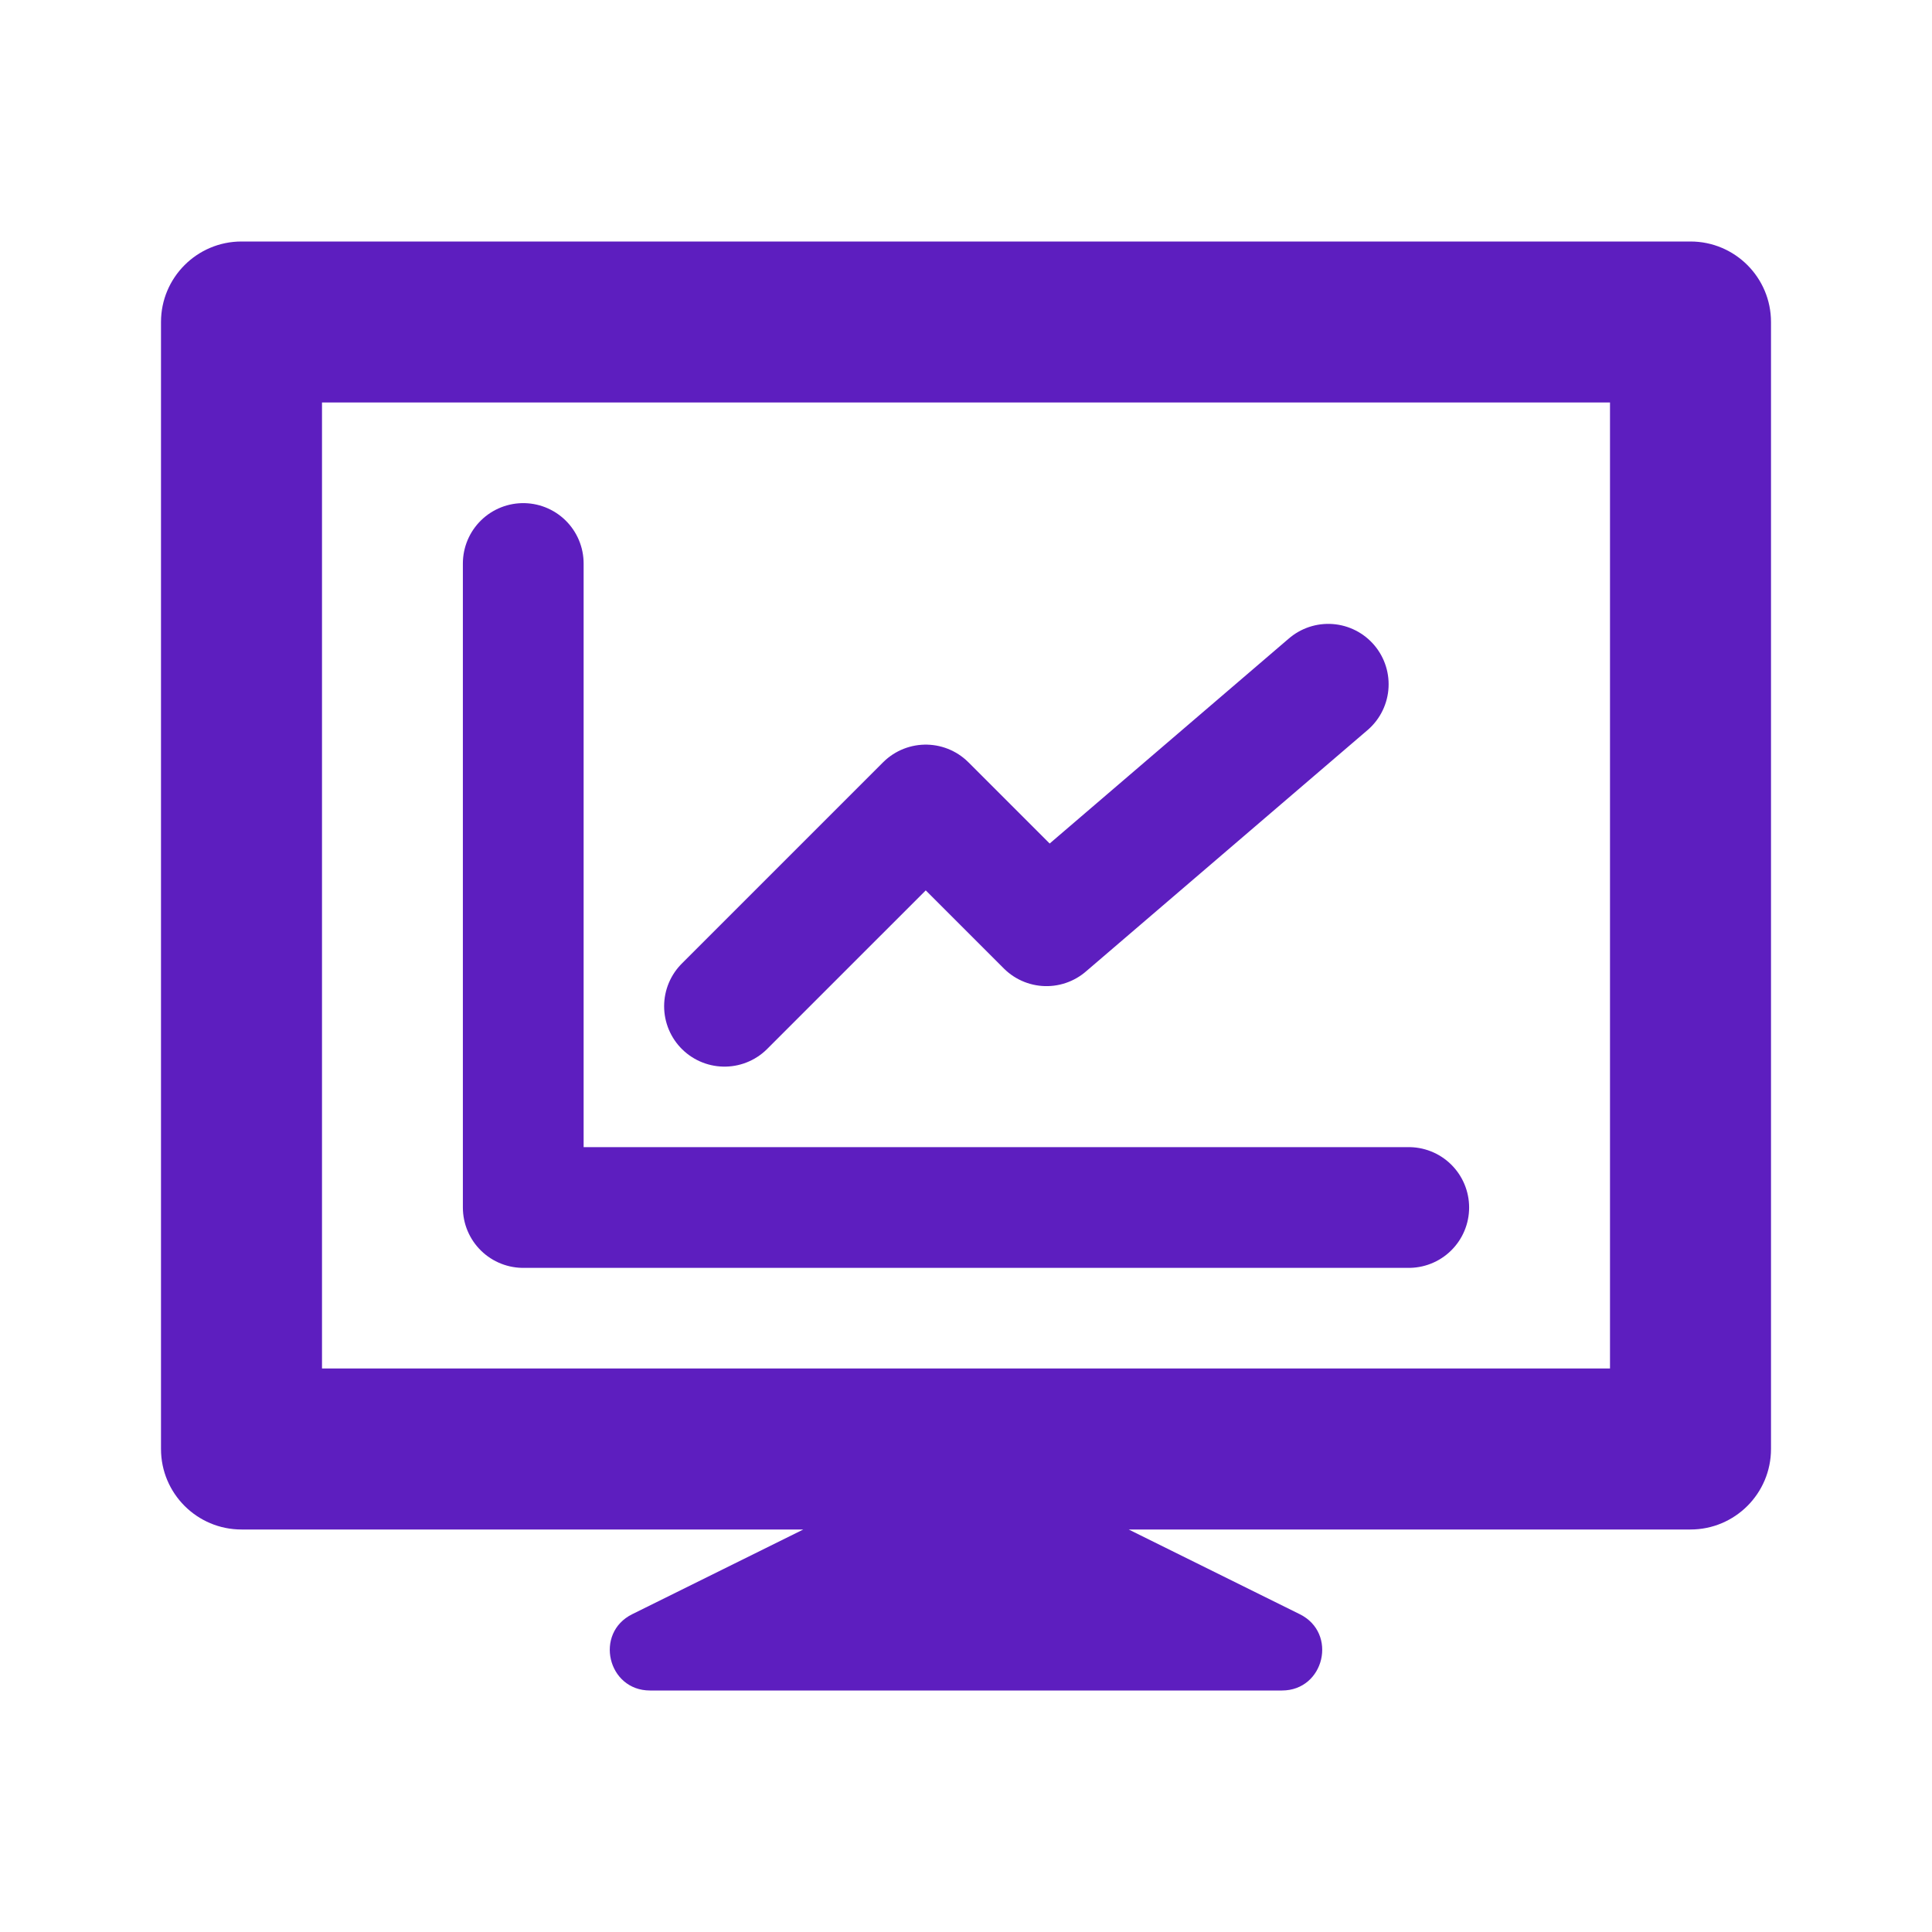 <svg width="24" height="24" viewBox="0 0 24 24" fill="none" xmlns="http://www.w3.org/2000/svg">
<g clip-path="url(#clip0_847_11579)">
<path d="M6.5 7V15H17.5M9 12.5L11.5 10L13 11.5L16.5 8.5" stroke="#5D1EBF" stroke-width="1.5" stroke-linecap="round" stroke-linejoin="round"/>
<path fill-rule="evenodd" clip-rule="evenodd" d="M2 4C2 3.448 2.448 3 3 3H21C21.552 3 22 3.448 22 4V18C22 18.552 21.552 19 21 19H14.021L16.146 20.052C16.62 20.286 16.453 21 15.925 21H8.075C7.547 21 7.38 20.286 7.854 20.052L9.979 19H3C2.448 19 2 18.552 2 18V4ZM20 5H4V17H20V5Z" fill="#5D1EBF"/>
</g>
<defs>
<clipPath id="clip0_847_11579">
<rect width="24" height="24" fill="white"/>
</clipPath>
</defs>
</svg>
